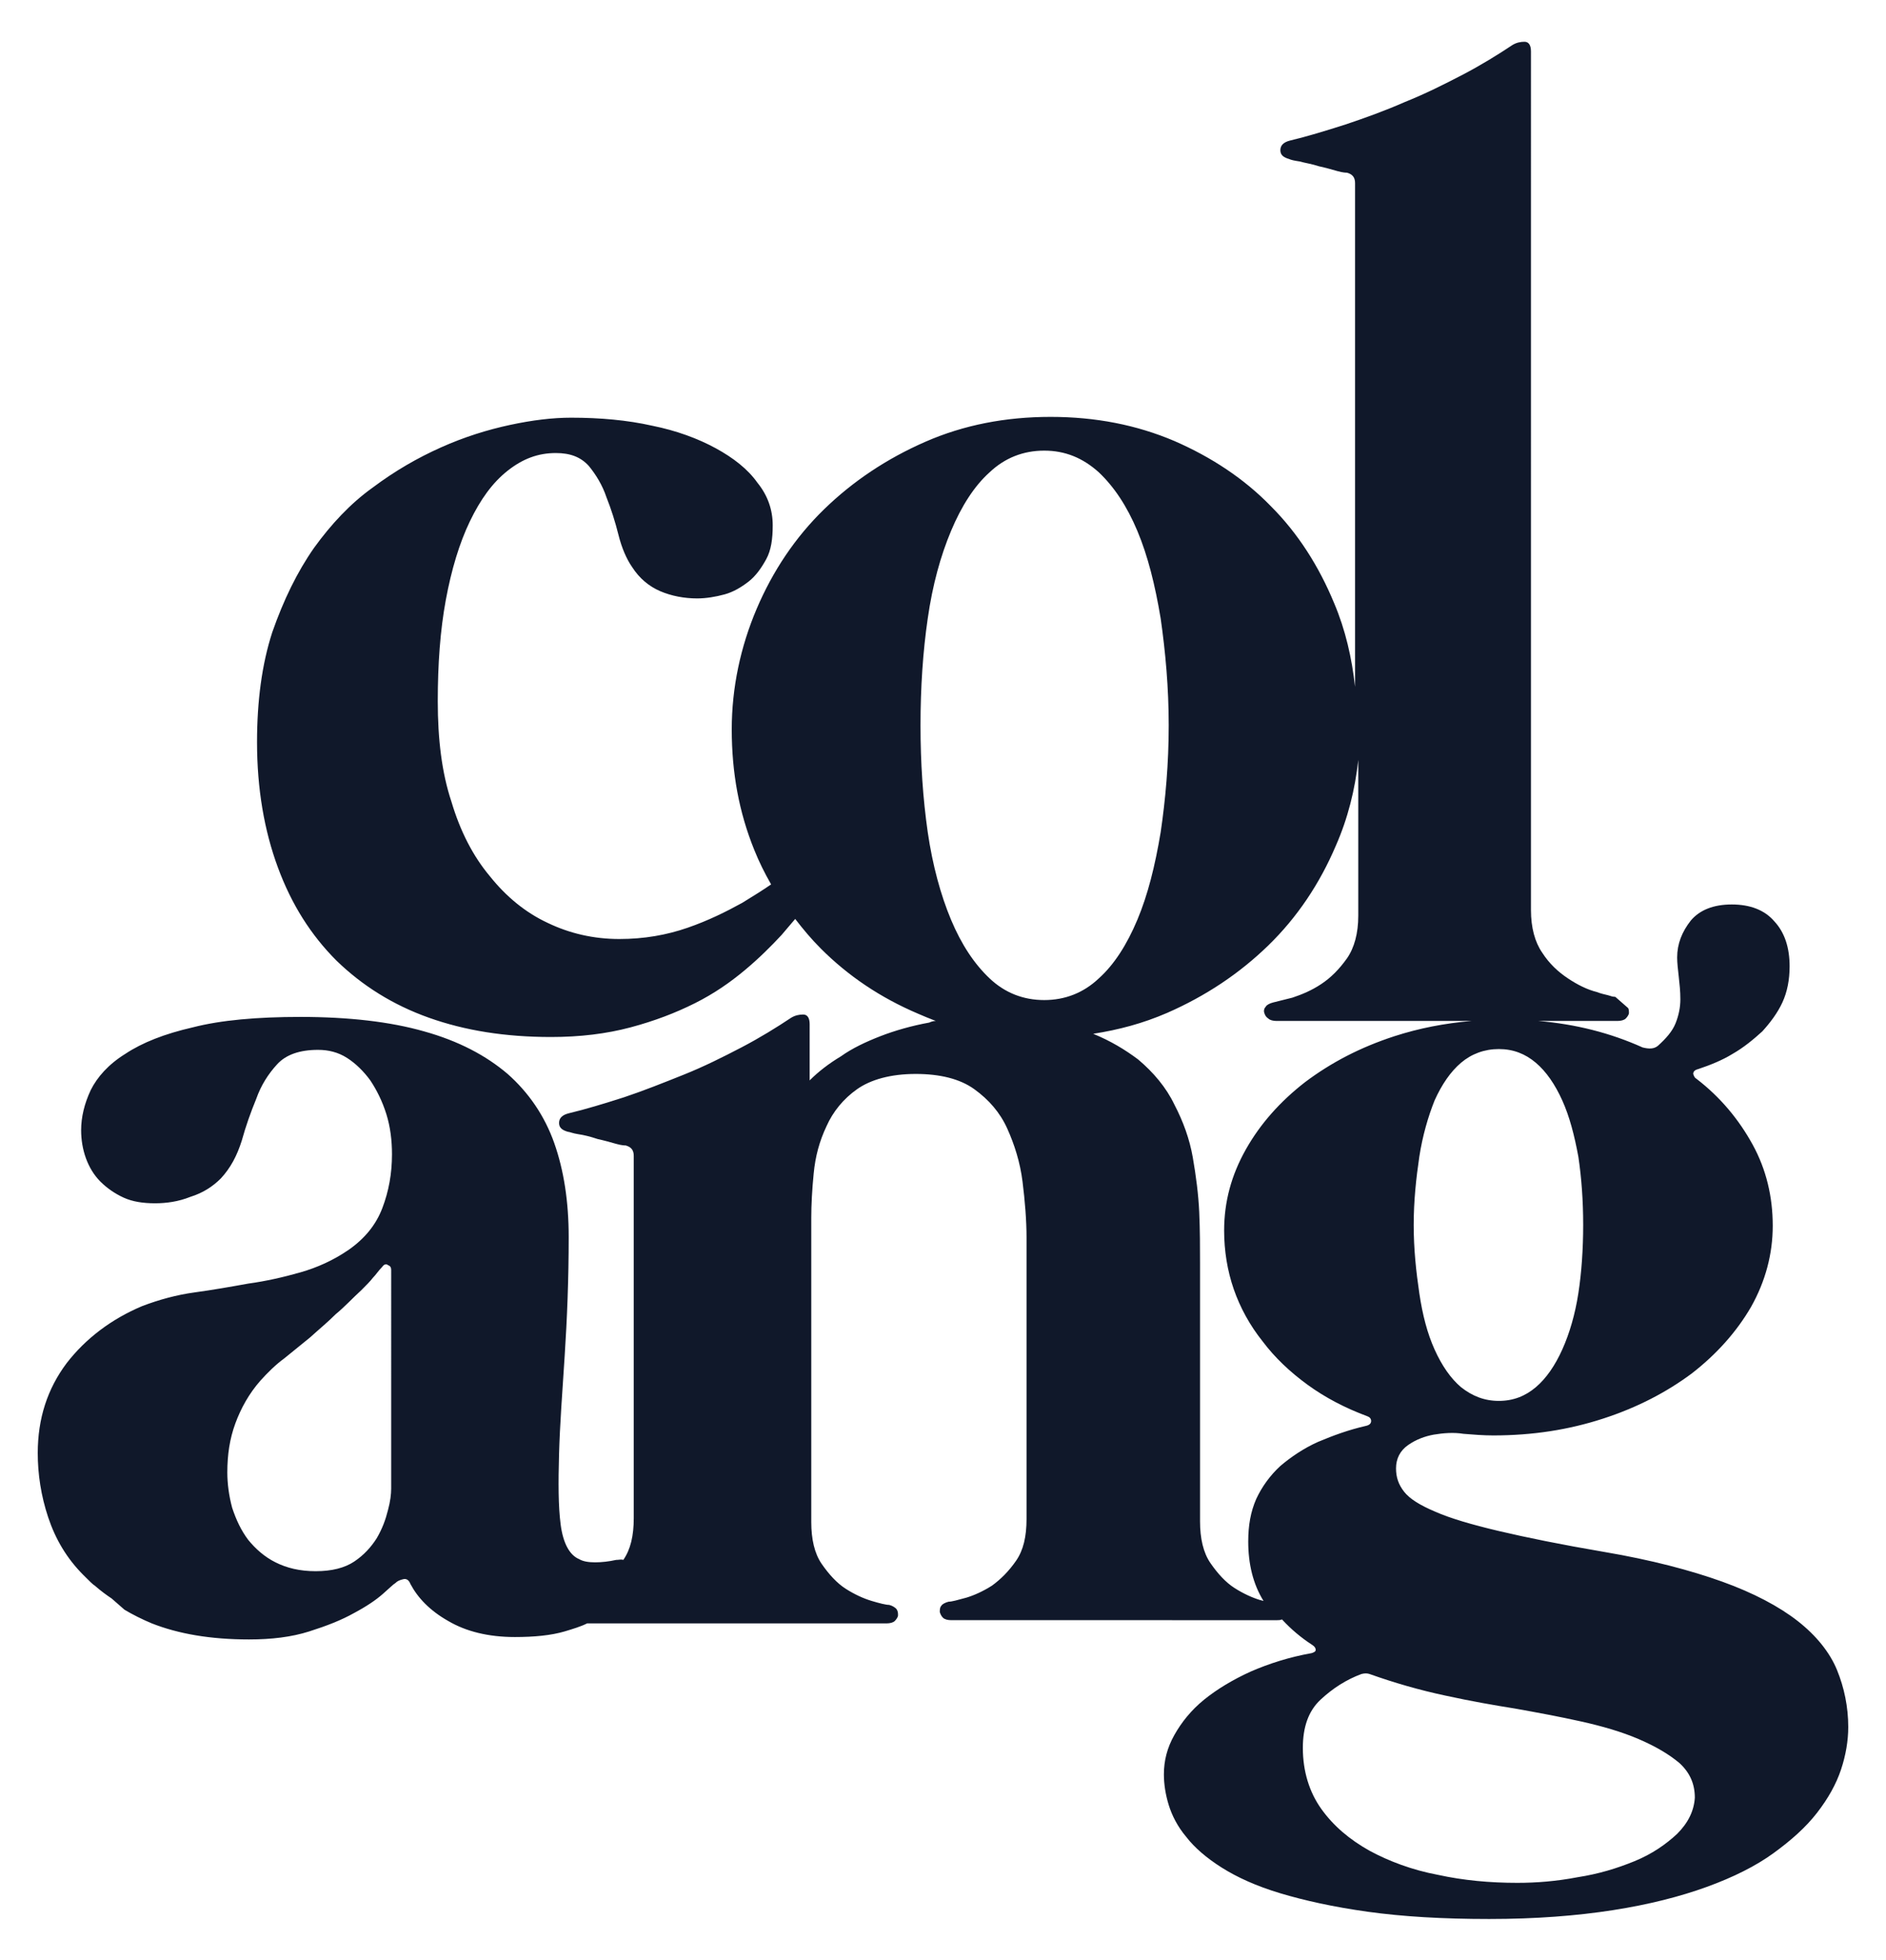 <?xml version="1.0" encoding="utf-8"?>
<!-- Generator: Adobe Illustrator 23.1.1, SVG Export Plug-In . SVG Version: 6.00 Build 0)  -->
<svg version="1.1" id="Layer_1" xmlns="http://www.w3.org/2000/svg" xmlns:xlink="http://www.w3.org/1999/xlink" x="0px" y="0px"
	 viewBox="0 0 234.8 244" style="enable-background:new 0 0 234.8 244;" xml:space="preserve">
<style type="text/css">
	.st0{fill:#10182A;}
</style>
<path class="st0" d="M228.7,207.9c-0.9-2.2-2.6-4.3-4.9-6.1c-2.3-1.8-5.5-3.5-9.4-4.9c-3.9-1.4-8.8-2.7-14.7-3.7
	c-5.3-0.9-9.7-1.8-13.1-2.6c-3.4-0.8-6.1-1.6-7.9-2.4c-1.9-0.8-3.2-1.6-3.9-2.5s-1-1.8-1-2.9c0-1.2,0.5-2.2,1.5-2.9s2.1-1.1,3.2-1.3
	c1.2-0.2,2.5-0.3,3.7-0.1c1.2,0.1,2.5,0.2,3.7,0.2c4.9,0,9.4-0.7,13.7-2.1c4.3-1.4,7.9-3.3,11-5.6c3.1-2.4,5.6-5.2,7.4-8.3
	c1.8-3.2,2.7-6.6,2.7-10.1c0-3.6-0.8-7-2.5-10.1c-1.7-3.1-4-5.9-7-8.2c-0.2-0.1-0.3-0.3-0.4-0.6c0-0.3,0.2-0.5,0.6-0.6
	c1.5-0.5,3-1.1,4.3-1.9c1.4-0.8,2.6-1.8,3.7-2.8c1-1.1,1.9-2.3,2.5-3.6c0.6-1.3,0.9-2.8,0.9-4.5c0-2.3-0.6-4.2-1.9-5.6
	c-1.2-1.4-3-2.1-5.3-2.1s-4,0.7-5.1,2c-1.1,1.4-1.7,2.9-1.7,4.6c0,0.7,0.1,1.5,0.2,2.4c0.1,0.9,0.2,1.8,0.2,2.8s-0.2,2-0.6,3
	s-1.2,1.9-2.2,2.8c-0.5,0.4-1.1,0.4-1.9,0.2c-4-1.8-8.3-2.9-13-3.3h9.9c0.4,0,0.8-0.1,1-0.3c0.2-0.2,0.4-0.5,0.4-0.7s0-0.4-0.1-0.6
	l-1.6-1.4c-0.3,0-0.6-0.1-0.9-0.2c-0.4-0.1-0.9-0.2-1.4-0.4c-1.2-0.3-2.4-0.9-3.6-1.7c-1.2-0.8-2.3-1.8-3.2-3.2
	c-0.9-1.3-1.4-3.1-1.4-5.3V6.4c0-0.8-0.3-1.2-0.8-1.2s-1,0.1-1.5,0.4c-1.8,1.2-3.9,2.5-6.2,3.7s-4.7,2.4-7.2,3.4
	c-2.5,1.1-5,2-7.4,2.8c-2.5,0.8-4.8,1.5-6.9,2c-0.8,0.2-1.2,0.6-1.2,1.2c0,0.6,0.4,0.9,1.1,1.1c0.2,0.1,0.6,0.2,1.3,0.3
	c0.7,0.2,1.5,0.3,2.4,0.6c0.9,0.2,1.6,0.4,2.3,0.6c0.7,0.2,1.1,0.2,1.2,0.2c0.7,0.2,1,0.6,1,1.3v62.7c-0.4-3.6-1.2-7.1-2.6-10.4
	c-1.9-4.6-4.5-8.7-7.9-12.1c-3.3-3.4-7.4-6.1-12-8.1c-4.7-2-9.8-3-15.4-3c-5.6,0-10.8,1-15.6,3.1c-4.8,2.1-9,4.9-12.6,8.4
	c-3.6,3.5-6.4,7.7-8.4,12.4c-2,4.7-3.1,9.8-3.1,15c0,5.4,0.9,10.3,2.8,15c0.6,1.5,1.3,2.9,2.1,4.3c-1,0.7-2.3,1.5-3.6,2.3
	c-2,1.1-4.2,2.2-6.8,3.1c-2.6,0.9-5.4,1.4-8.5,1.4c-3.2,0-6.2-0.7-8.9-2c-2.8-1.3-5.2-3.3-7.2-5.8c-2.1-2.5-3.7-5.6-4.8-9.3
	c-1.2-3.6-1.7-7.8-1.7-12.5c0-4.6,0.3-8.8,1-12.6c0.7-3.8,1.7-7.1,3-9.8c1.3-2.7,2.8-4.8,4.7-6.3c1.9-1.5,3.8-2.2,6-2.2
	c1.8,0,3.1,0.5,4.1,1.6c0.9,1.1,1.7,2.4,2.2,3.9c0.6,1.5,1.1,3.1,1.5,4.7c0.4,1.6,1,3,1.7,4c0.9,1.4,2.1,2.4,3.5,3
	c1.4,0.6,3,0.9,4.6,0.9c1.1,0,2.3-0.2,3.4-0.5c1.1-0.3,2.1-0.9,3-1.6c0.9-0.7,1.6-1.7,2.2-2.8c0.6-1.1,0.8-2.5,0.8-4.2
	c0-1.9-0.6-3.7-1.9-5.3c-1.2-1.7-3-3.1-5.2-4.3c-2.2-1.2-4.9-2.2-7.9-2.8c-3.1-0.7-6.5-1-10.1-1c-2.3,0-4.8,0.3-7.6,0.9
	c-2.8,0.6-5.7,1.5-8.6,2.8s-5.7,2.9-8.5,5c-2.8,2-5.2,4.6-7.3,7.5c-2.1,3-3.8,6.5-5.2,10.5c-1.3,4-1.9,8.6-1.9,13.7
	c0,5.8,0.9,11,2.6,15.6c1.7,4.6,4.1,8.4,7.3,11.6c3.2,3.1,7,5.5,11.5,7.1c4.5,1.6,9.5,2.4,15.2,2.4c3.6,0,6.9-0.4,9.9-1.2
	s5.6-1.8,8-3c2.4-1.2,4.4-2.6,6.2-4.1s3.3-3,4.6-4.4c0.6-0.7,1.2-1.4,1.7-2c1,1.3,2,2.5,3.2,3.7c3.4,3.4,7.4,6.1,12.1,8.1
	c0.7,0.3,1.4,0.6,2.2,0.9c-0.3,0-0.6,0.1-0.8,0.2c-2.2,0.4-4.3,1-6.1,1.7c-1.8,0.7-3.5,1.5-4.9,2.5c-1.5,0.9-2.8,1.9-3.9,3v-7
	c0-0.8-0.3-1.2-0.8-1.2s-1,0.1-1.5,0.4c-1.8,1.2-3.9,2.5-6.2,3.7c-2.3,1.2-4.7,2.4-7.2,3.4s-5,2-7.4,2.8c-2.5,0.8-4.8,1.5-6.9,2
	c-0.8,0.2-1.2,0.6-1.2,1.2s0.4,0.9,1.1,1.1c0.2,0,0.6,0.2,1.3,0.3c0.7,0.1,1.5,0.3,2.4,0.6c0.9,0.2,1.6,0.4,2.3,0.6
	c0.7,0.2,1.1,0.2,1.2,0.2c0.7,0.2,1,0.6,1,1.3v45.1c0,2.2-0.4,3.9-1.3,5.2c-0.3-0.1-0.5,0-0.9,0c-0.9,0.2-1.8,0.3-2.6,0.3
	c-0.8,0-1.5-0.1-2-0.4c-1.2-0.5-2-2-2.3-4.3c-0.3-2.3-0.3-5.2-0.2-8.8c0.1-3.6,0.4-7.6,0.7-12.2c0.3-4.6,0.5-9.5,0.5-14.8
	c0-4.4-0.6-8.3-1.8-11.7s-3.2-6.3-5.8-8.6c-2.7-2.3-6.1-4.1-10.4-5.3c-4.2-1.2-9.4-1.8-15.4-1.8c-5.4,0-9.9,0.4-13.4,1.3
	c-3.5,0.8-6.3,1.9-8.4,3.3c-2.1,1.3-3.5,2.9-4.3,4.5c-0.8,1.7-1.2,3.4-1.2,5c0,1.2,0.2,2.4,0.6,3.5c0.4,1.1,1,2.1,1.8,2.9
	s1.8,1.5,2.9,2c1.1,0.5,2.4,0.7,3.9,0.7c1.4,0,2.9-0.2,4.4-0.8c1.6-0.5,2.8-1.3,3.8-2.3c1.2-1.3,2-2.8,2.6-4.7
	c0.5-1.8,1.1-3.5,1.8-5.2c0.6-1.7,1.5-3.1,2.6-4.3c1.1-1.2,2.8-1.8,5.1-1.8c1.3,0,2.5,0.3,3.6,1c1.1,0.7,2.1,1.7,2.9,2.8
	c0.8,1.2,1.5,2.6,2,4.2c0.5,1.6,0.7,3.3,0.7,5c0,2.4-0.4,4.6-1.2,6.7c-0.8,2.1-2.2,3.8-4.2,5.2c-1.9,1.3-3.9,2.2-6,2.8
	c-2.1,0.6-4.3,1.1-6.5,1.4c-2.2,0.4-4.5,0.8-6.7,1.1c-2.2,0.3-4.4,0.9-6.5,1.7c-3.8,1.6-7,4-9.4,7.1c-2.4,3.2-3.6,6.9-3.6,11.2
	c0,2.6,0.4,5.3,1.3,8c0.9,2.7,2.3,5.1,4.4,7.2c0.7,0.7,1.2,1.2,1.4,1.3c0.8,0.7,1.5,1.2,2.1,1.6l1.6,1.4c1,0.6,2.2,1.2,3.4,1.7
	c3.3,1.3,7.3,2,12.1,2c2.8,0,5.3-0.3,7.5-1s4-1.4,5.6-2.3c1.5-0.8,2.7-1.6,3.6-2.4c0.8-0.7,1.3-1.2,1.5-1.3c0.3-0.3,0.6-0.4,1-0.5
	c0.4-0.1,0.7,0.1,0.9,0.6c0.9,1.7,2.4,3.3,4.7,4.6c2.2,1.3,5,2,8.3,2c2.4,0,4.5-0.2,6.2-0.7c1-0.3,2-0.6,2.8-1h37.3
	c0.4,0,0.8-0.1,1-0.3s0.4-0.5,0.4-0.7c0-0.3,0-0.5-0.2-0.8c-0.2-0.2-0.5-0.4-0.9-0.5c-0.4,0-1.2-0.2-2.2-0.5s-2.1-0.8-3.2-1.5
	c-1.1-0.7-2.1-1.8-3-3.1c-0.9-1.3-1.3-3.1-1.3-5.2v-37.9c0-1.6,0.1-3.5,0.3-5.5c0.2-2.1,0.7-4,1.6-5.9c0.8-1.8,2.1-3.4,3.8-4.6
	s4.2-1.9,7.3-1.9c3,0,5.5,0.6,7.3,1.9c1.8,1.3,3.2,2.9,4.1,4.9c0.9,2,1.6,4.2,1.9,6.6c0.3,2.4,0.5,4.8,0.5,7v35
	c0,2.2-0.4,3.9-1.3,5.2c-0.9,1.3-1.9,2.3-3,3.1c-1.1,0.7-2.2,1.2-3.2,1.5c-1.1,0.3-1.8,0.5-2.2,0.5c-0.4,0.1-0.8,0.3-0.9,0.5
	c-0.2,0.2-0.2,0.5-0.2,0.8c0.1,0.3,0.2,0.5,0.4,0.7c0.2,0.2,0.6,0.3,1,0.3H159c0.2,0,0.4,0,0.6-0.1c1.1,1.2,2.4,2.3,3.8,3.2
	c0.3,0.2,0.4,0.4,0.4,0.6c0,0.2-0.2,0.3-0.5,0.4c-2.8,0.5-5.3,1.3-7.6,2.3c-2.2,1-4.2,2.2-5.8,3.5c-1.6,1.3-2.8,2.8-3.7,4.4
	c-0.9,1.6-1.3,3.2-1.3,4.9c0,1.2,0.2,2.5,0.6,3.8c0.4,1.3,1.1,2.7,2.2,4c1,1.3,2.5,2.6,4.4,3.8s4.3,2.3,7.3,3.2
	c3,0.9,6.6,1.7,10.9,2.3c4.3,0.6,9.3,0.9,15.1,0.9s10.9-0.4,15.4-1.1s8.4-1.7,11.7-2.9c3.3-1.2,6.1-2.6,8.3-4.2c2.2-1.6,4-3.2,5.4-5
	c1.4-1.8,2.4-3.6,3-5.4c0.6-1.8,0.9-3.6,0.9-5.3C230.1,212.5,229.6,210.1,228.7,207.9z M48.7,185.3c0,0.7-0.1,1.6-0.4,2.7
	c-0.3,1.2-0.7,2.3-1.4,3.5c-0.7,1.1-1.6,2.1-2.8,2.9s-2.8,1.2-4.8,1.2s-3.6-0.4-5-1.1c-1.4-0.7-2.5-1.7-3.4-2.8
	c-0.9-1.2-1.5-2.5-2-4c-0.4-1.5-0.6-3-0.6-4.4c0-2.2,0.3-4.2,1-6.1s1.7-3.7,3.1-5.3c0.9-1,1.9-2,3-2.8c1.1-0.9,2.1-1.7,3.2-2.6
	c1.1-1,2.2-1.9,3.2-2.9c1.1-0.9,2.1-2,3.2-3c0.6-0.6,1.1-1.1,1.4-1.5c0.4-0.4,0.7-0.9,1.2-1.4c0.2-0.3,0.5-0.4,0.7-0.2
	c0.3,0.1,0.4,0.3,0.4,0.6V185.3z M194.5,137c0.9,2,1.5,4.3,2,7c0.4,2.7,0.6,5.5,0.6,8.5s-0.2,5.9-0.6,8.5c-0.4,2.6-1.1,5-2,7
	c-0.9,2-2,3.6-3.3,4.7c-1.3,1.1-2.8,1.7-4.6,1.7s-3.3-0.6-4.7-1.7c-1.3-1.1-2.4-2.7-3.3-4.7s-1.5-4.3-1.9-7
	c-0.4-2.7-0.7-5.5-0.7-8.5s0.3-5.8,0.7-8.5c0.4-2.6,1.1-5,1.9-7c0.9-2,2-3.6,3.3-4.7c1.3-1.1,2.9-1.7,4.7-1.7s3.3,0.6,4.6,1.7
	C192.5,133.4,193.6,135,194.5,137z M123.2,121.8c-1.9-1.8-3.5-4.2-4.8-7.3c-1.3-3.1-2.3-6.8-2.9-10.9c-0.6-4.2-0.9-8.6-0.9-13.3
	c0-4.7,0.3-9.2,0.9-13.3c0.6-4.2,1.6-7.8,2.9-10.9c1.3-3.1,2.9-5.6,4.8-7.3c1.9-1.8,4.2-2.7,6.8-2.7c2.6,0,4.8,0.9,6.8,2.7
	c1.9,1.8,3.5,4.2,4.8,7.3c1.3,3.1,2.2,6.7,2.9,10.9c0.6,4.2,1,8.6,1,13.3c0,4.8-0.4,9.2-1,13.3c-0.7,4.2-1.6,7.8-2.9,10.9
	c-1.3,3.1-2.9,5.6-4.8,7.3c-1.9,1.8-4.2,2.7-6.8,2.7C127.4,124.5,125.1,123.6,123.2,121.8z M159.4,182.5c-1.3,1.2-2.3,2.6-3,4.1
	c-0.7,1.6-1,3.3-1,5.3c0,2.8,0.6,5.3,1.9,7.4c-0.1,0-0.3-0.1-0.4-0.1c-1-0.3-2.1-0.8-3.2-1.5c-1.1-0.7-2.1-1.8-3-3.1
	c-0.9-1.3-1.3-3.1-1.3-5.2v-32.2c0-1.9,0-4-0.1-6.3c-0.1-2.2-0.4-4.5-0.8-6.8c-0.4-2.3-1.2-4.5-2.3-6.6c-1-2.1-2.6-4-4.5-5.6
	c-1.6-1.2-3.4-2.3-5.6-3.2c3.2-0.5,6.2-1.3,9.2-2.6c4.8-2.1,9-4.9,12.6-8.4s6.4-7.7,8.4-12.4c1.5-3.4,2.4-7,2.8-10.7V114
	c0,2.2-0.5,4-1.4,5.3c-1,1.4-2,2.4-3.2,3.2c-1.2,0.8-2.4,1.3-3.6,1.7c-1.2,0.3-2,0.5-2.4,0.6c-0.4,0.1-0.8,0.3-0.9,0.5
	c-0.2,0.2-0.3,0.5-0.2,0.8s0.2,0.5,0.5,0.7c0.2,0.2,0.6,0.3,1,0.3h24.3c-3.4,0.3-6.5,0.9-9.6,1.9c-4.3,1.4-7.9,3.3-11.1,5.7
	c-3.1,2.4-5.6,5.2-7.4,8.4c-1.8,3.2-2.7,6.5-2.7,10.1c0,2.5,0.4,5,1.2,7.3s2,4.5,3.6,6.5c1.5,2,3.4,3.8,5.6,5.4
	c2.2,1.6,4.7,2.9,7.4,3.9c0.3,0.1,0.5,0.3,0.5,0.6s-0.2,0.5-0.6,0.6c-2.2,0.5-4.1,1.2-6,2C162.3,180.3,160.7,181.4,159.4,182.5z
	 M208.8,228.3c-1.4,1.3-3.1,2.5-5.3,3.4c-2.2,0.9-4.5,1.6-7.1,2c-2.6,0.5-5.1,0.7-7.5,0.7c-3.4,0-6.7-0.3-9.9-1
	c-3.2-0.6-6.1-1.7-8.5-3c-2.5-1.4-4.5-3.1-6-5.2s-2.3-4.7-2.3-7.6c0-2.6,0.7-4.6,2.2-6c1.5-1.4,3.2-2.5,5.1-3.2c0.4-0.1,0.7-0.1,1,0
	c3.1,1.1,6.2,2,9.5,2.7c3.2,0.7,6.1,1.2,8.6,1.6c2.8,0.5,5.5,1,8.2,1.6c2.7,0.6,5.1,1.3,7.2,2.2c2.1,0.9,3.8,1.9,5.1,3
	c1.3,1.2,1.9,2.6,1.9,4.3C210.9,225.4,210.2,226.9,208.8,228.3z"/>
</svg>
